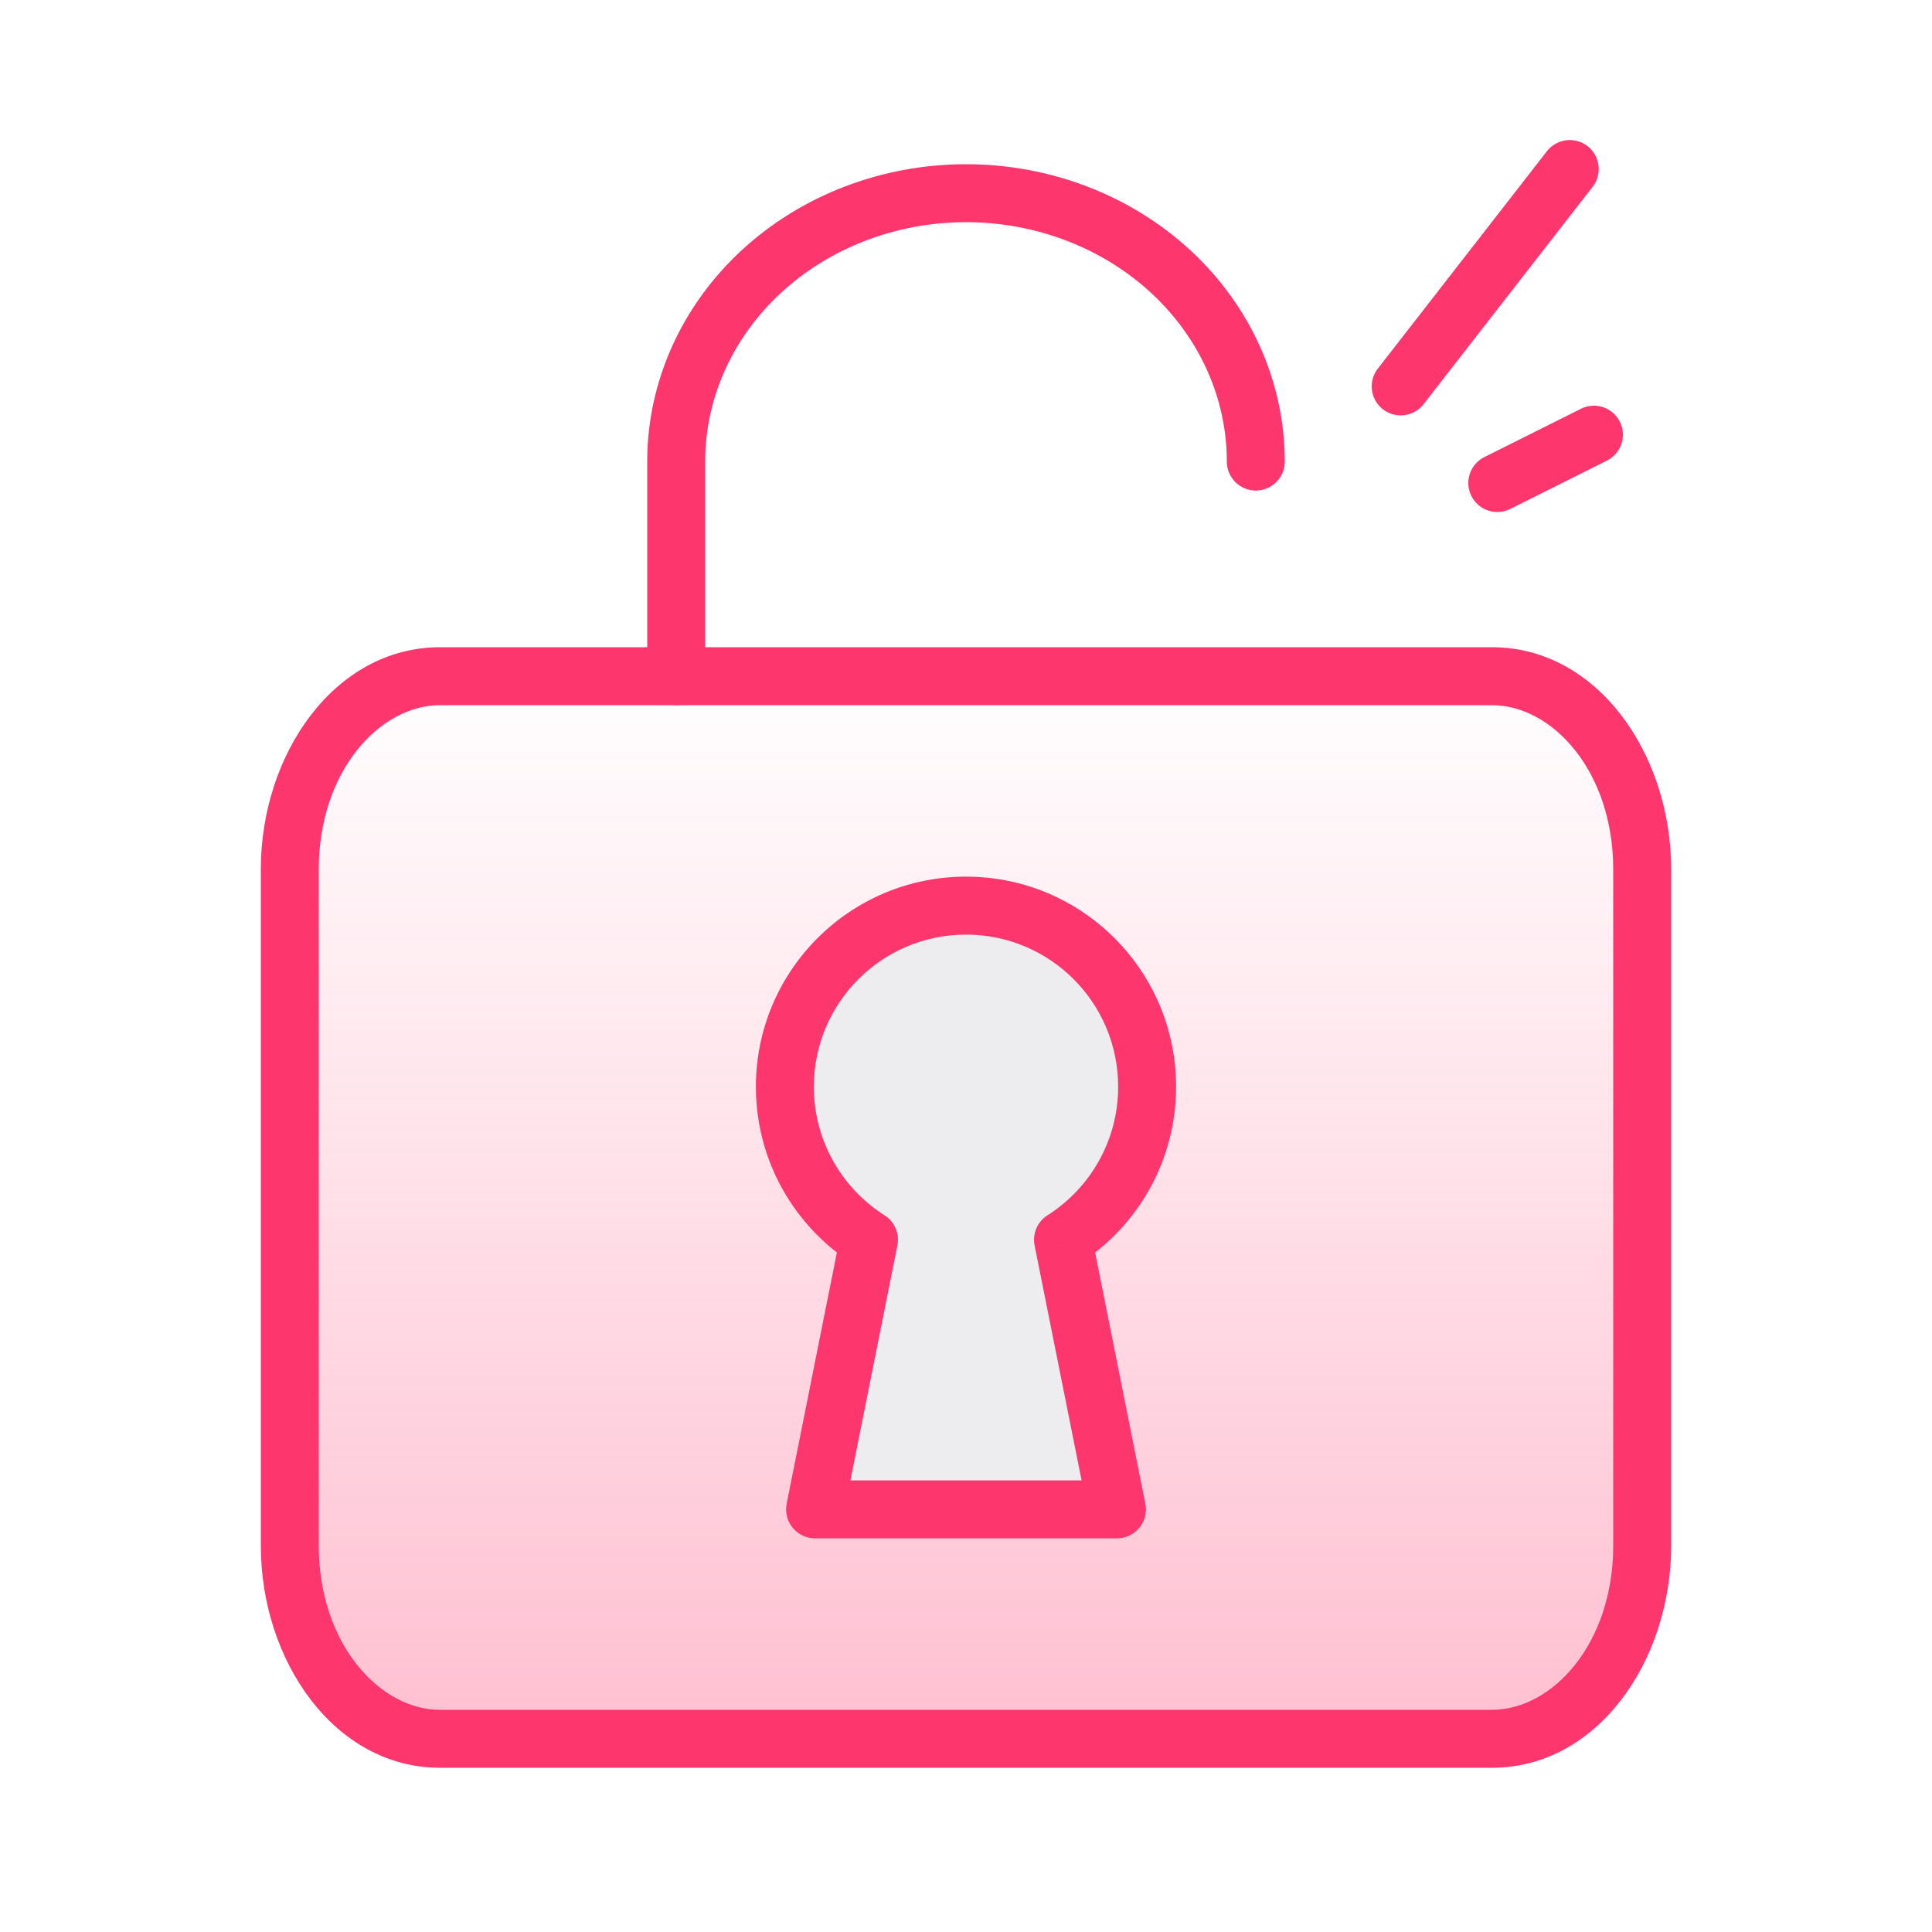 <svg width="40" height="40" viewBox="0 0 40 40" fill="none" xmlns="http://www.w3.org/2000/svg">
<path d="M14 14V9.556C14 8.082 14.632 6.669 15.757 5.627C16.883 4.585 18.409 4 20 4C21.591 4 23.117 4.585 24.243 5.627C25.368 6.669 26 8.082 26 9.556" stroke="#FD366E" stroke-width="1.2" stroke-linecap="round" stroke-linejoin="round"/>
<path d="M30.889 14H9.111C7.393 14 6 15.791 6 18V32C6 34.209 7.393 36 9.111 36H30.889C32.607 36 34 34.209 34 32V18C34 15.791 32.607 14 30.889 14Z" fill="url(#paint0_linear_1025_2520)"/>
<path d="M9.111 14.6H30.889V13.4H9.111V14.6ZM30.889 14.6C32.144 14.6 33.4 15.973 33.4 18H34.6C34.6 15.609 33.07 13.4 30.889 13.4V14.6ZM33.4 18V32H34.6V18H33.4ZM33.4 32C33.4 34.027 32.144 35.4 30.889 35.4V36.6C33.07 36.6 34.6 34.391 34.6 32H33.4ZM30.889 35.4H9.111V36.6H30.889V35.4ZM9.111 35.4C7.856 35.4 6.6 34.027 6.6 32H5.4C5.4 34.391 6.93 36.6 9.111 36.6V35.4ZM6.6 32V18H5.4V32H6.6ZM6.6 18C6.6 15.973 7.856 14.6 9.111 14.6V13.4C6.93 13.4 5.4 15.609 5.4 18H6.6Z" fill="#FD366E"/>
<g filter="url(#filter0_b_1025_2520)">
<path fill-rule="evenodd" clip-rule="evenodd" d="M22.009 25.667C23.055 25.002 23.75 23.832 23.75 22.5C23.75 20.429 22.071 18.75 20 18.75C17.929 18.75 16.25 20.429 16.25 22.5C16.25 23.832 16.945 25.002 17.991 25.667L16.875 31.25H23.125L22.009 25.667Z" fill="#EDEDF0"/>
<path d="M22.009 25.667L21.687 25.161C21.477 25.294 21.372 25.542 21.42 25.785L22.009 25.667ZM17.991 25.667L18.58 25.785C18.628 25.542 18.523 25.294 18.313 25.161L17.991 25.667ZM16.875 31.25L16.287 31.132C16.251 31.309 16.297 31.491 16.411 31.63C16.525 31.769 16.695 31.85 16.875 31.85V31.25ZM23.125 31.25V31.85C23.305 31.85 23.475 31.769 23.589 31.63C23.703 31.491 23.749 31.309 23.713 31.132L23.125 31.25ZM23.15 22.5C23.15 23.618 22.568 24.601 21.687 25.161L22.33 26.174C23.543 25.403 24.35 24.046 24.35 22.5H23.15ZM20 19.35C21.74 19.35 23.15 20.76 23.15 22.5H24.35C24.35 20.098 22.402 18.15 20 18.15V19.35ZM16.85 22.5C16.85 20.76 18.26 19.35 20 19.35V18.15C17.598 18.15 15.65 20.098 15.65 22.5H16.85ZM18.313 25.161C17.432 24.601 16.85 23.618 16.85 22.5H15.65C15.65 24.046 16.457 25.403 17.67 26.174L18.313 25.161ZM17.463 31.368L18.58 25.785L17.403 25.55L16.287 31.132L17.463 31.368ZM23.125 30.65H16.875V31.85H23.125V30.65ZM21.42 25.785L22.537 31.368L23.713 31.132L22.597 25.55L21.42 25.785Z" fill="#FD366E"/>
</g>
<path d="M29 8L32.5 3.5" stroke="#FD366E" stroke-width="1.2" stroke-linecap="round" stroke-linejoin="round"/>
<path d="M31 10L33 9" stroke="#FD366E" stroke-width="1.2" stroke-linecap="round" stroke-linejoin="round"/>
<defs>
<filter id="filter0_b_1025_2520" x="9.65" y="12.15" width="20.7" height="25.7" filterUnits="userSpaceOnUse" color-interpolation-filters="sRGB">
<feFlood flood-opacity="0" result="BackgroundImageFix"/>
<feGaussianBlur in="BackgroundImageFix" stdDeviation="3"/>
<feComposite in2="SourceAlpha" operator="in" result="effect1_backgroundBlur_1025_2520"/>
<feBlend mode="normal" in="SourceGraphic" in2="effect1_backgroundBlur_1025_2520" result="shape"/>
</filter>
<linearGradient id="paint0_linear_1025_2520" x1="20.002" y1="13.75" x2="20.002" y2="36.25" gradientUnits="userSpaceOnUse">
<stop stop-color="#FD366E" stop-opacity="0"/>
<stop offset="1" stop-color="#FD366E" stop-opacity="0.32"/>
</linearGradient>
</defs>
</svg>
